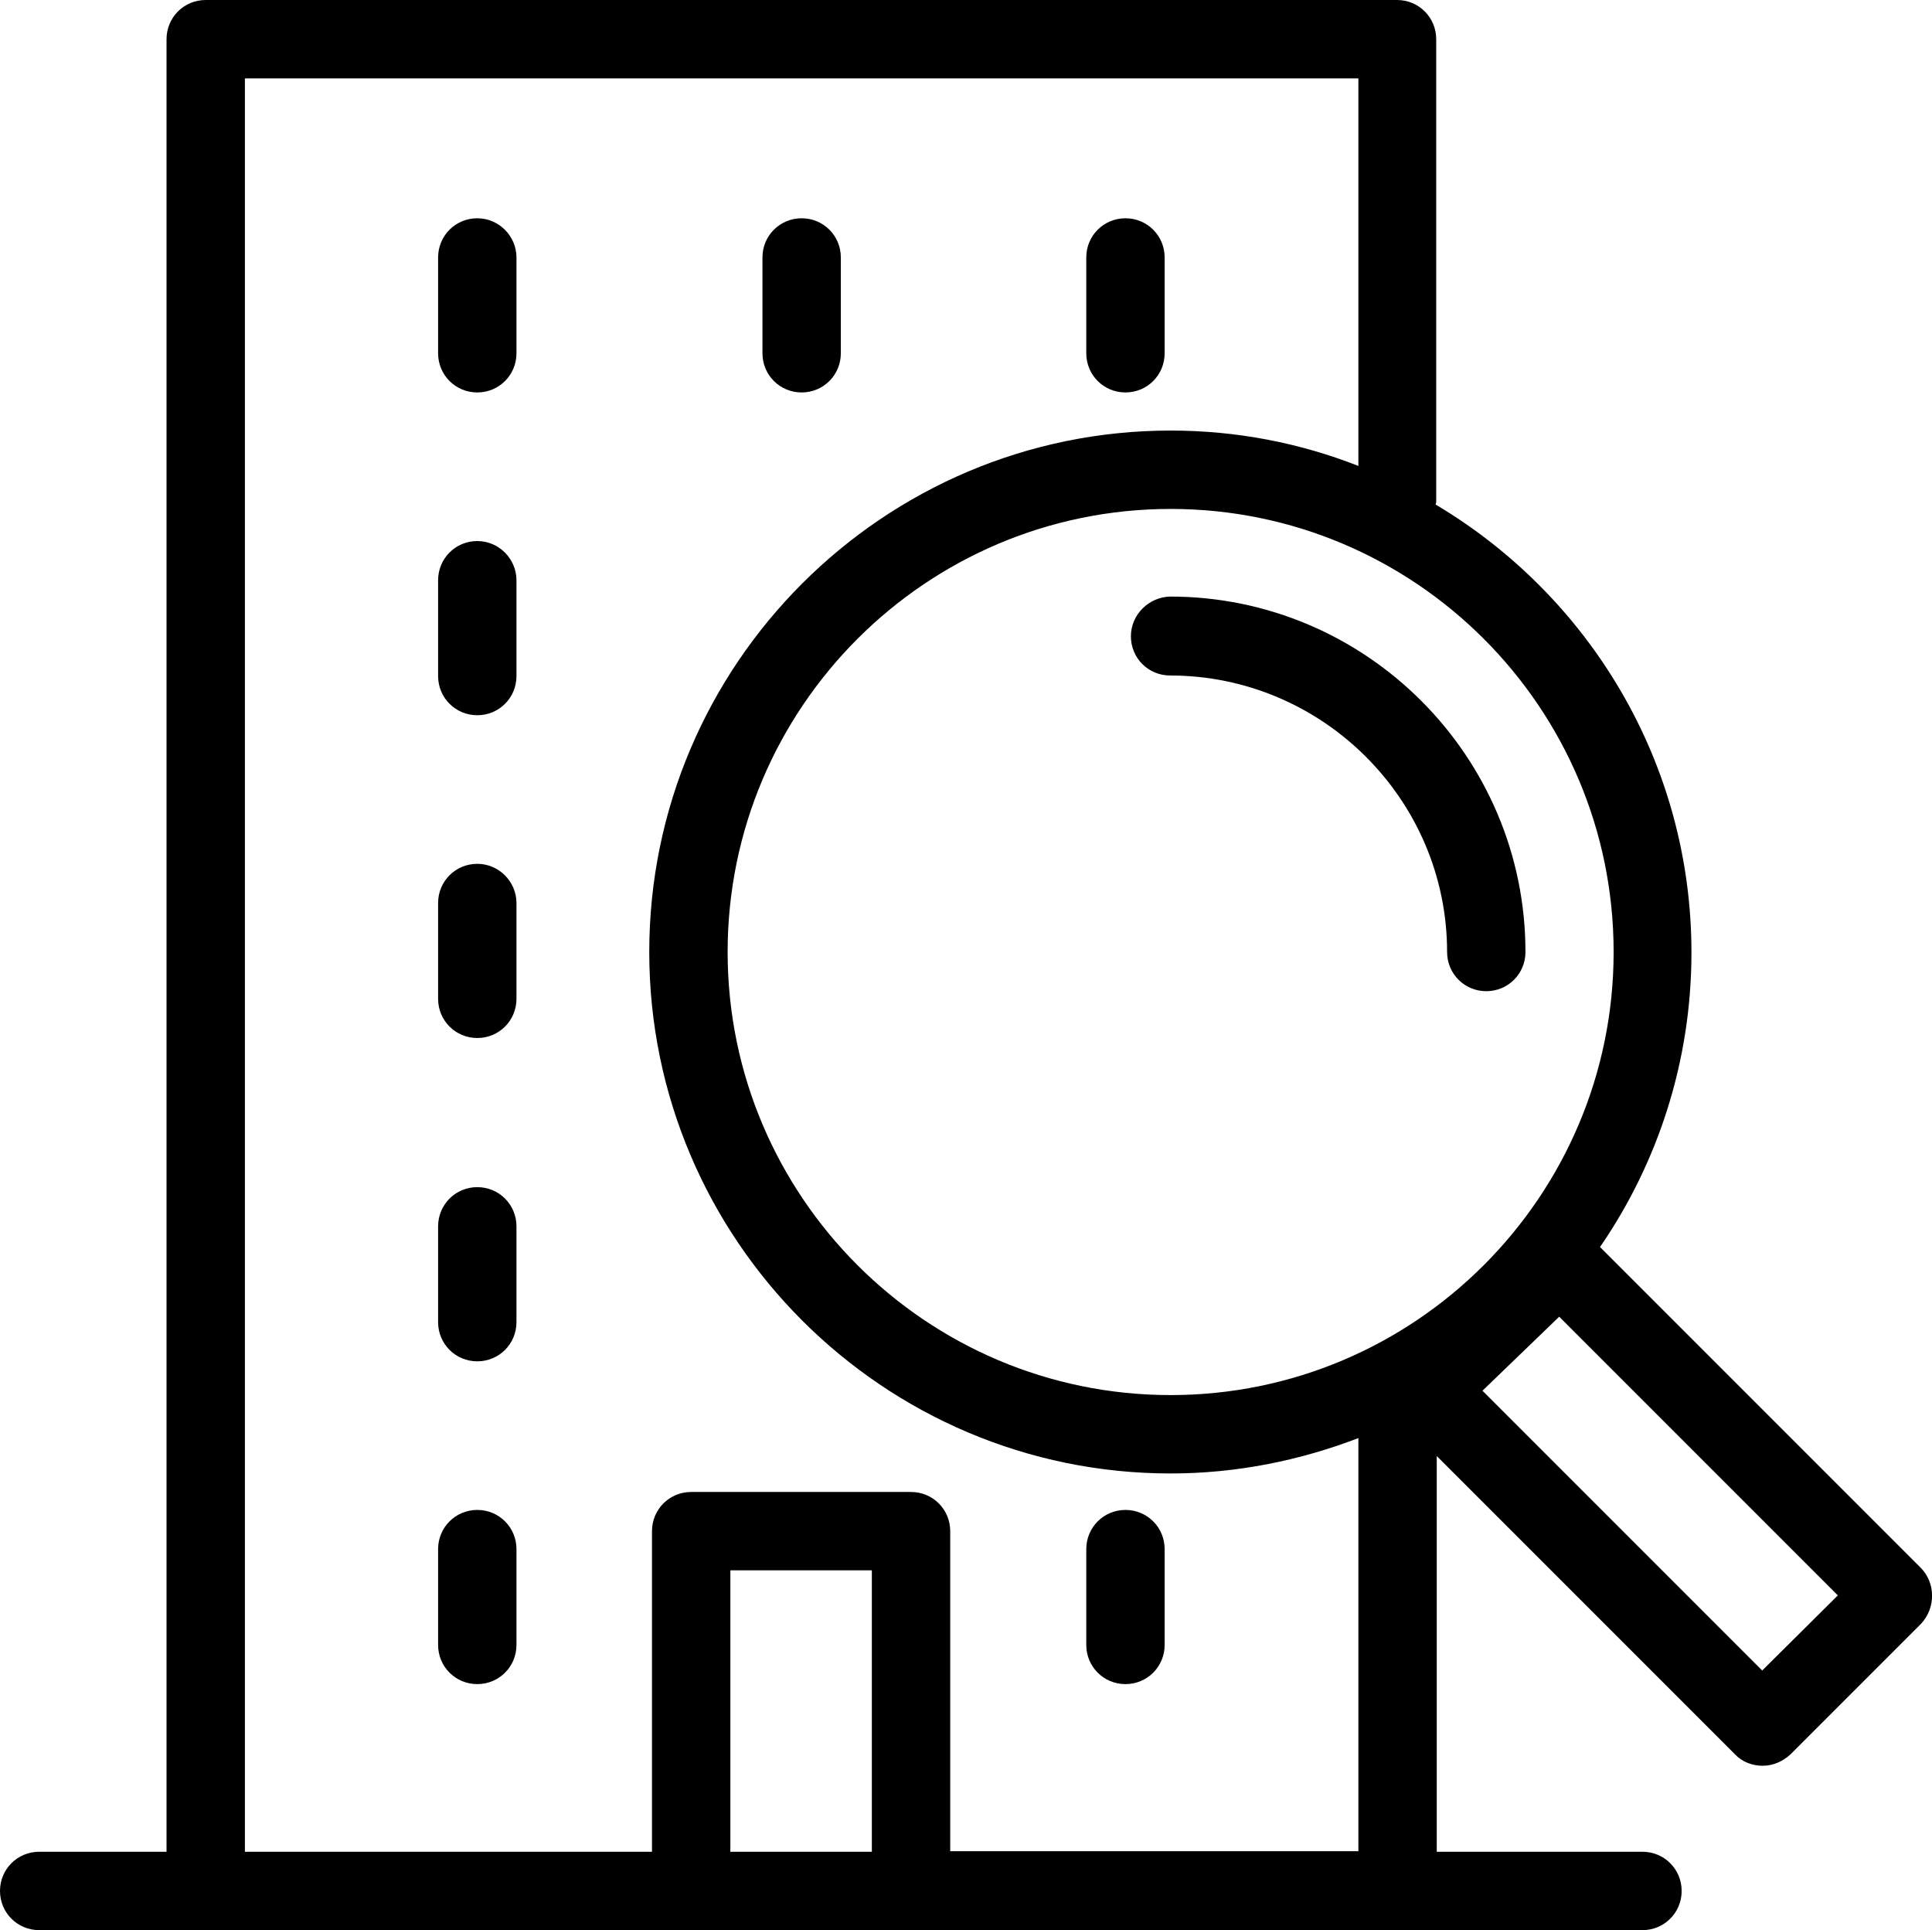 <?xml version="1.0" encoding="utf-8"?>
<!-- Generator: Adobe Illustrator 16.0.0, SVG Export Plug-In . SVG Version: 6.00 Build 0)  -->
<!DOCTYPE svg PUBLIC "-//W3C//DTD SVG 1.1//EN" "http://www.w3.org/Graphics/SVG/1.1/DTD/svg11.dtd">
<svg version="1.1" id="Layer_1" xmlns="http://www.w3.org/2000/svg" xmlns:xlink="http://www.w3.org/1999/xlink" x="0px" y="0px"
	  viewBox="0 0 35.5 35.46" enable-background="new 0 0 35.5 35.46" xml:space="preserve">
<g>
	<path d="M35.29,28.8l-5.89-5.89c1.06-1.54,1.68-3.41,1.68-5.41c0-3.5-1.89-6.56-4.7-8.23c0-0.02,0.01-0.03,0.01-0.05V0.72
		c0-0.4-0.32-0.72-0.72-0.72H3.78c-0.4,0-0.72,0.32-0.72,0.72v33.3H0.72c-0.4,0-0.72,0.32-0.72,0.72s0.32,0.72,0.72,0.72h29.46
		c0.4,0,0.72-0.32,0.72-0.72s-0.32-0.72-0.72-0.72h-3.78v-7.27l5.48,5.48c0.13,0.14,0.32,0.21,0.51,0.21s0.37-0.08,0.51-0.21
		l2.4-2.4C35.57,29.54,35.57,29.08,35.29,28.8z M29.65,17.49c0,4.49-3.65,8.14-8.14,8.14s-8.14-3.65-8.14-8.14
		c0-4.49,3.65-8.14,8.14-8.14S29.65,13,29.65,17.49z M16.02,34.02h-2.6v-5.17h2.6V34.02z M17.46,34.02v-5.89
		c0-0.4-0.32-0.72-0.72-0.72h-4.04c-0.4,0-0.72,0.32-0.72,0.72v5.89H4.5V1.44h20.46v7.12c-1.07-0.42-2.23-0.65-3.45-0.65
		c-5.28,0-9.58,4.3-9.58,9.58c0,5.28,4.3,9.58,9.58,9.58c1.22,0,2.38-0.24,3.45-0.65v7.59H17.46z M32.38,30.69l-5.14-5.14l1.41-1.36
		l5.12,5.12L32.38,30.69z"/>
	<path d="M20.78,11.69c0,0.4,0.32,0.72,0.72,0.72c2.8,0,5.09,2.28,5.09,5.08c0,0.4,0.32,0.72,0.72,0.72s0.72-0.32,0.72-0.72
		c0-3.6-2.93-6.53-6.53-6.53C21.11,10.97,20.78,11.29,20.78,11.69z"/>
	<path d="M8.77,4.01c-0.4,0-0.72,0.32-0.72,0.72v1.76c0,0.4,0.32,0.72,0.72,0.72s0.72-0.32,0.72-0.72V4.73
		C9.49,4.34,9.17,4.01,8.77,4.01z"/>
	<path d="M14.73,7.21c0.4,0,0.72-0.32,0.72-0.72V4.73c0-0.4-0.32-0.72-0.72-0.72s-0.72,0.32-0.72,0.72v1.76
		C14.01,6.89,14.33,7.21,14.73,7.21z"/>
	<path d="M20.68,7.21c0.4,0,0.72-0.32,0.72-0.72V4.73c0-0.4-0.32-0.72-0.72-0.72s-0.72,0.32-0.72,0.72v1.76
		C19.96,6.89,20.28,7.21,20.68,7.21z"/>
	<path d="M8.77,9.94c-0.4,0-0.72,0.32-0.72,0.72v1.76c0,0.4,0.32,0.72,0.72,0.72s0.72-0.32,0.72-0.72v-1.76
		C9.49,10.27,9.17,9.94,8.77,9.94z"/>
	<path d="M8.77,15.87c-0.4,0-0.72,0.32-0.72,0.72v1.76c0,0.4,0.32,0.72,0.72,0.72s0.72-0.32,0.72-0.72v-1.76
		C9.49,16.2,9.17,15.87,8.77,15.87z"/>
	<path d="M8.77,21.81c-0.4,0-0.72,0.32-0.72,0.72v1.76c0,0.4,0.32,0.72,0.72,0.72s0.72-0.32,0.72-0.72v-1.76
		C9.49,22.13,9.17,21.81,8.77,21.81z"/>
	<path d="M8.77,27.74c-0.4,0-0.72,0.32-0.72,0.72v1.76c0,0.4,0.32,0.72,0.72,0.72s0.72-0.32,0.72-0.72v-1.76
		C9.49,28.06,9.17,27.74,8.77,27.74z"/>
	<path d="M20.68,27.74c-0.4,0-0.72,0.32-0.72,0.72v1.76c0,0.4,0.32,0.72,0.72,0.72s0.72-0.32,0.72-0.72v-1.76
		C21.4,28.06,21.08,27.74,20.68,27.74z"/>
</g>
</svg>
